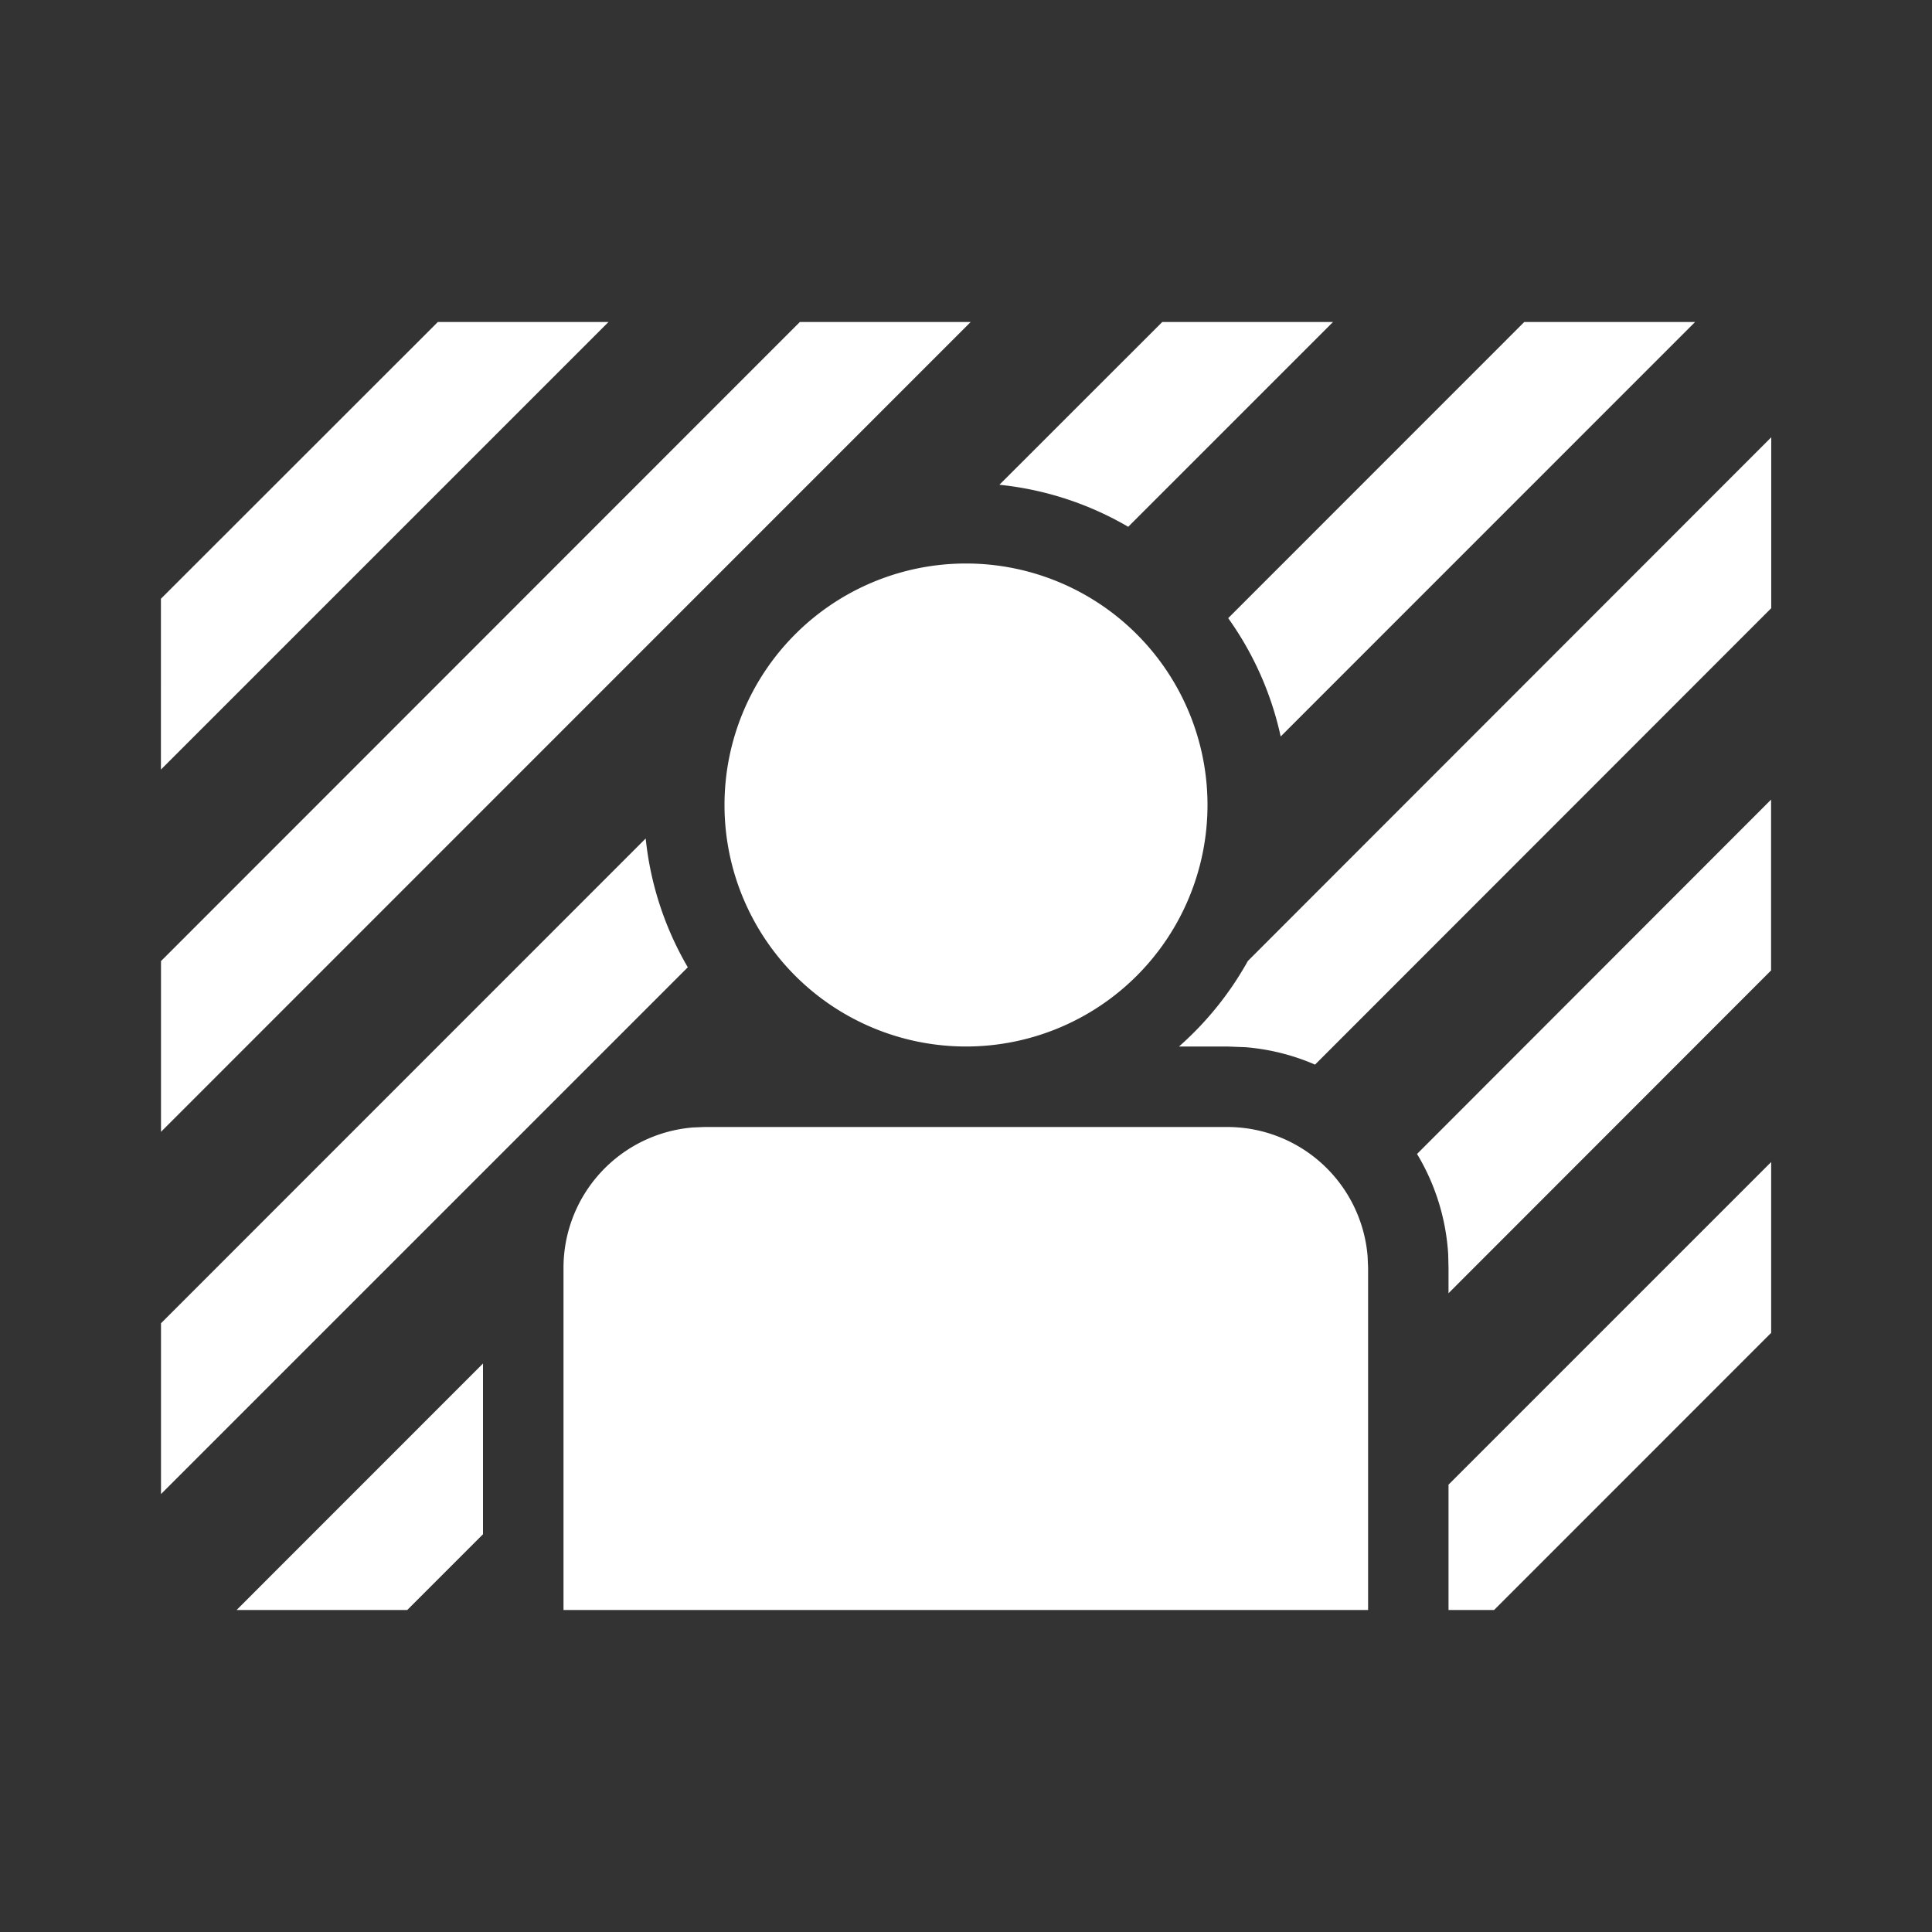 <?xml version="1.0" encoding="UTF-8" standalone="no"?>
<svg
   width="24"
   height="24"
   fill="none"
   viewBox="0 0 24 24"
   version="1.1"
   id="svg1"
   sodipodi:docname="playersViewHidden.svg"
   inkscape:version="1.3.2 (091e20e, 2023-11-25, custom)"
   xmlns:inkscape="http://www.inkscape.org/namespaces/inkscape"
   xmlns:sodipodi="http://sodipodi.sourceforge.net/DTD/sodipodi-0.dtd"
   xmlns="http://www.w3.org/2000/svg"
   xmlns:svg="http://www.w3.org/2000/svg">
  <rect x="0" y="0" width="24" height="24" fill="#333333" stroke="none"/>
  <defs
     id="defs1" />
  <sodipodi:namedview
     id="namedview1"
     pagecolor="#505050"
     bordercolor="#ffffff"
     borderopacity="1"
     inkscape:showpageshadow="0"
     inkscape:pageopacity="0"
     inkscape:pagecheckerboard="1"
     inkscape:deskcolor="#d1d1d1"
     inkscape:zoom="35.416667"
     inkscape:cx="12"
     inkscape:cy="12"
     inkscape:window-width="1920"
     inkscape:window-height="1009"
     inkscape:window-x="1912"
     inkscape:window-y="-8"
     inkscape:window-maximized="1"
     inkscape:current-layer="svg1" />
  <path
     d="M6 16.938v2.121L5.059 20h-2.12L6 16.938Zm16.002-2.503v2.122L18.56 20h-.566v-1.557l4.008-4.008ZM8.75 14h6.495a1.75 1.75 0 0 1 1.744 1.607l.006.143V20H7v-4.25a1.75 1.75 0 0 1 1.606-1.744L8.75 14Zm-.729-3.584c.06.579.243 1.12.523 1.6L2 18.56v-2.122l6.021-6.022Zm13.98-.484v2.123l-4.007 4.01v-.315l-.004-.168a2.734 2.734 0 0 0-.387-1.247l4.399-4.403ZM12.058 4 2 14.06v-2.121L9.936 4h2.12Zm9.945 1.432v2.123l-5.667 5.67a2.731 2.731 0 0 0-.86-.216l-.23-.009h-.6a4.02 4.02 0 0 0 .855-1.062l6.502-6.506ZM12 7a3 3 0 1 1 0 6 3 3 0 0 1 0-6ZM7.559 4l-5.56 5.56V7.438L5.439 4h2.12Zm13.498 0-5.148 5.149a3.98 3.98 0 0 0-.652-1.47L18.935 4h2.122Zm-4.498 0-2.544 2.544a3.974 3.974 0 0 0-1.6-.522L14.438 4h2.122Z"
     fill="#212121"
     id="path1"
     style="fill:#ffffff;fill-opacity:1" />
</svg>
